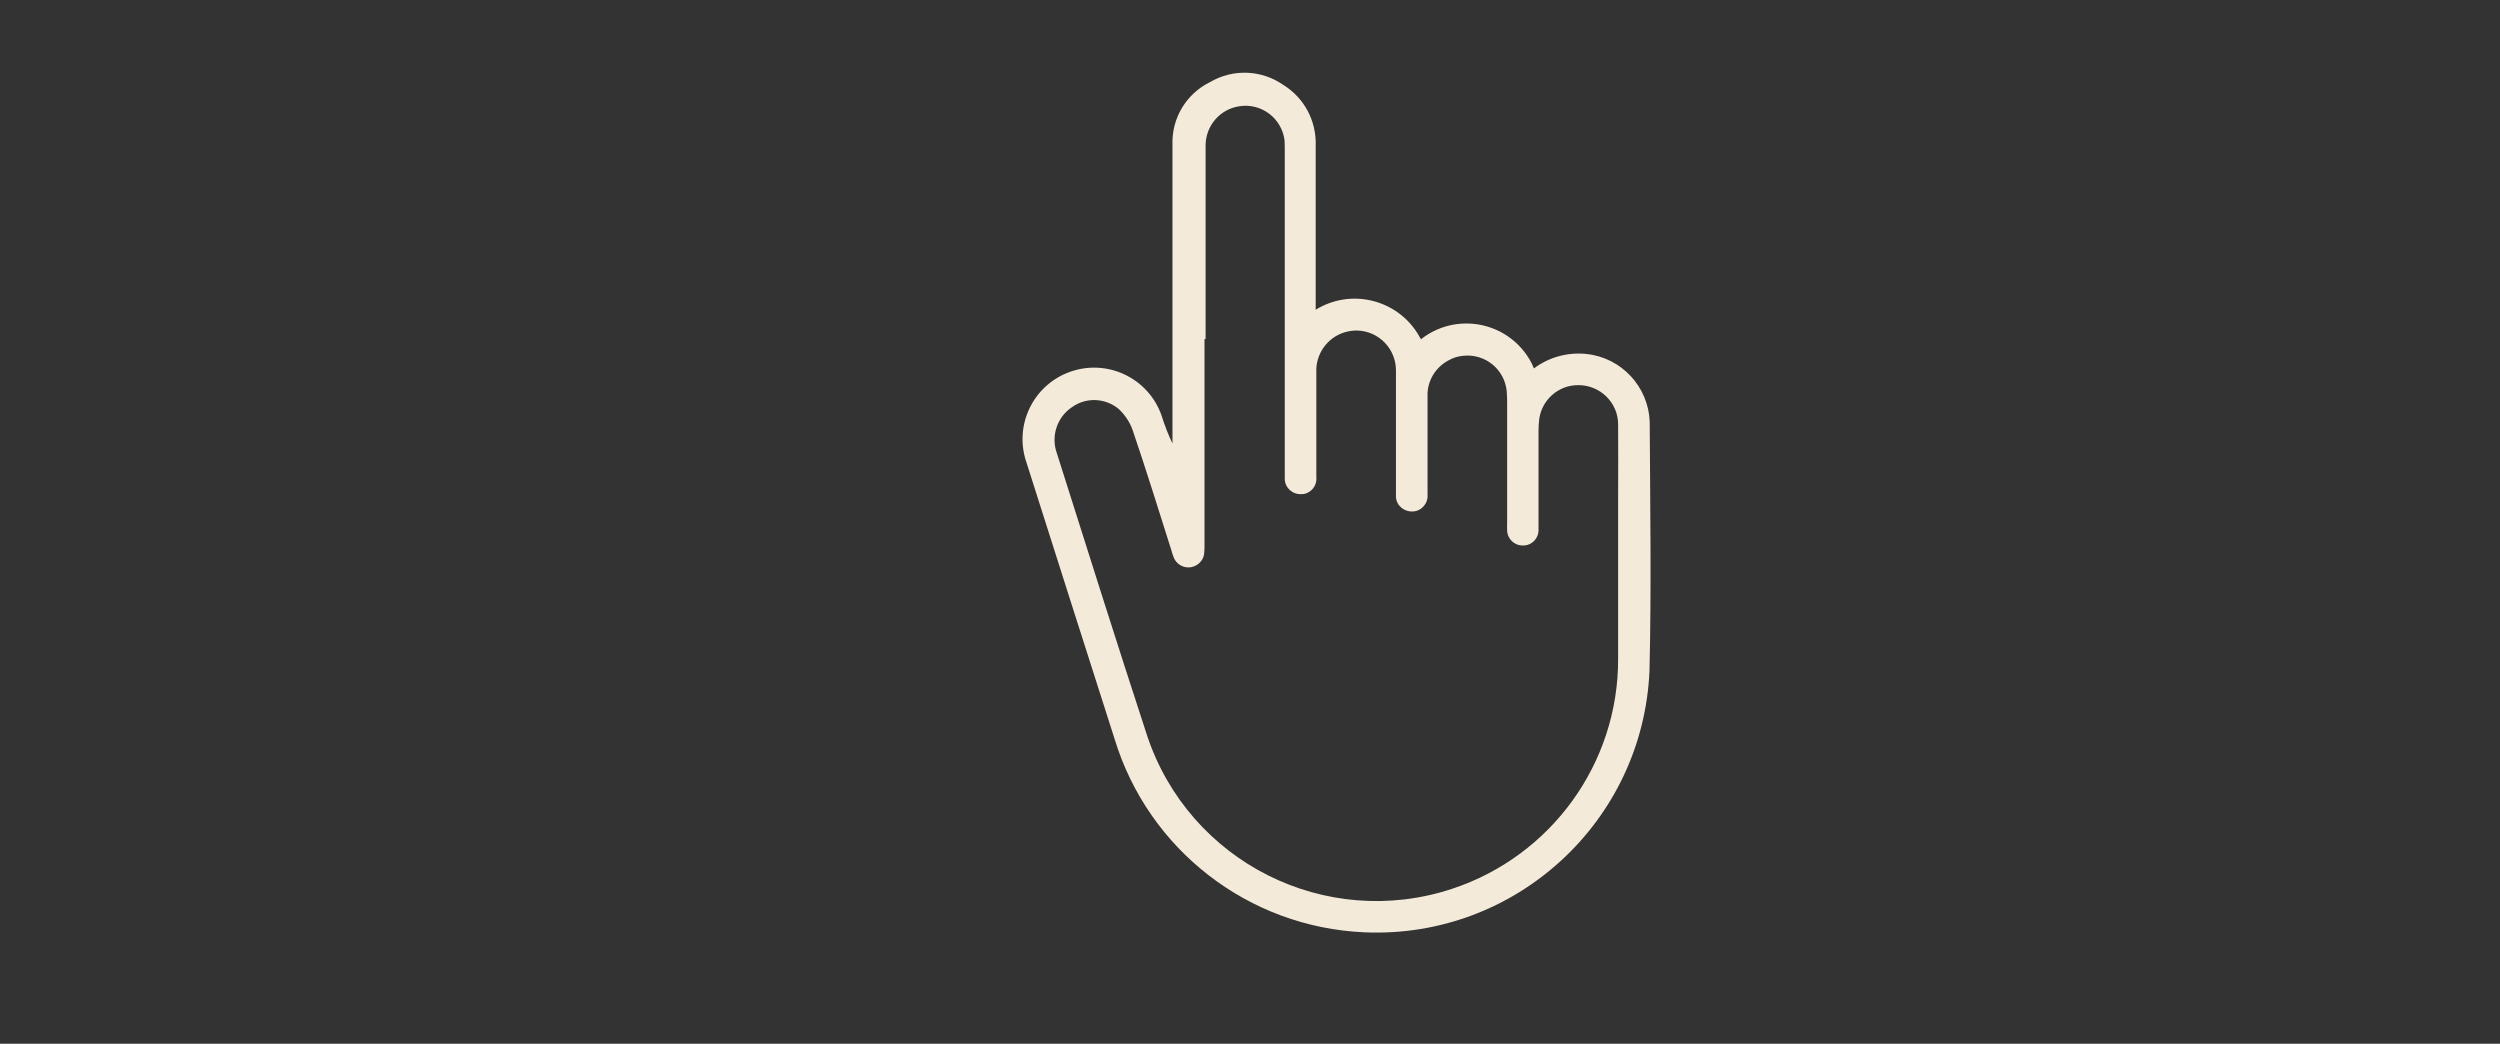 <?xml version="1.0" encoding="UTF-8"?>
<svg id="Layer_1" data-name="Layer 1" xmlns="http://www.w3.org/2000/svg" xmlns:xlink="http://www.w3.org/1999/xlink" viewBox="0 0 113.99 47.59">
  <rect x="0" y="0" width="113.99" height="47.59" fill="#333333" stroke="none"/>
  <defs>
    <style>
      .cls-1 {
        fill: none;
      }

      .cls-2 {
        fill: #f4ead9;
      }

      .cls-3 {
        clip-path: url(#clippath-1);
      }
    </style>
    <clipPath id="clippath-1">
      <rect class="cls-1" x="43.63" y="3.12" width="31.61" height="39.39"/>
    </clipPath>
  </defs>
  <g id="Group_101" data-name="Group 101">
    <g class="cls-3">
      <g id="Group_100" data-name="Group 100">
        <path id="Path_2" data-name="Path 2" class="cls-2" d="M59.98,14.13c1.59-.99,3.67-.5,4.66,1.08,.05,.08,.1,.17,.15,.26,1.44-1.14,3.54-.9,4.69,.54,.19,.24,.35,.5,.46,.79,.69-.52,1.55-.75,2.4-.66,1.59,.17,2.82,1.49,2.88,3.09,.02,3.78,.08,7.57-.01,11.36-.3,6.88-6.12,12.22-13,11.92-5.28-.23-9.85-3.76-11.39-8.82-1.34-4.19-2.68-8.39-4.01-12.58-.6-1.7,.29-3.56,1.99-4.16,1.7-.6,3.56,.29,4.16,1.99,.14,.44,.3,.87,.5,1.28v-.34c0-4.65,0-8.64,0-13.29-.04-1.2,.63-2.32,1.72-2.85,1.04-.61,2.34-.56,3.33,.13,.96,.59,1.52,1.65,1.48,2.77v7.49m-5.07,1.33v9.42c0,.13,0,.27-.02,.4-.07,.39-.45,.65-.84,.58-.23-.04-.42-.19-.52-.39-.05-.12-.1-.25-.13-.38-.58-1.83-1.15-3.67-1.77-5.49-.13-.36-.35-.69-.63-.95-.61-.51-1.49-.55-2.14-.08-.68,.46-.96,1.33-.68,2.1,1.36,4.29,2.71,8.58,4.11,12.86,1.92,5.78,8.15,8.91,13.93,6.99,4.51-1.5,7.56-5.72,7.55-10.47,0-2.43,0-4.87,0-7.3,0-1.13,.01-2.26,0-3.4,0-1-.83-1.8-1.83-1.79-.9,0-1.66,.68-1.77,1.57-.02,.18-.03,.36-.03,.55,0,1.49,0,2.97,0,4.45,.02,.39-.27,.72-.66,.74-.01,0-.02,0-.03,0-.39,.02-.72-.28-.74-.67,0,0,0-.01,0-.02-.01-.12,0-.24,0-.36v-5.33c0-.22,0-.44-.02-.66-.1-.99-.98-1.71-1.97-1.61-.24,.02-.47,.09-.68,.21-.61,.32-.99,.96-.96,1.65v4.45c.04,.4-.25,.76-.65,.79s-.76-.25-.79-.65c0-.05,0-.1,0-.14,0-1.88,0-3.75,0-5.62,.01-1-.78-1.82-1.78-1.84-.17,0-.35,.02-.52,.07-.83,.23-1.38,1.01-1.33,1.87v4.75c.04,.38-.24,.73-.62,.77-.02,0-.05,0-.07,0-.4,.02-.74-.29-.75-.69,0-.02,0-.05,0-.07V6.9c0-.17,0-.34-.01-.51-.13-.99-1.04-1.69-2.03-1.55-.91,.12-1.58,.9-1.57,1.82,0,3.15,0,5.65,0,8.8"/>
      </g>
    </g>
  </g>
</svg>
